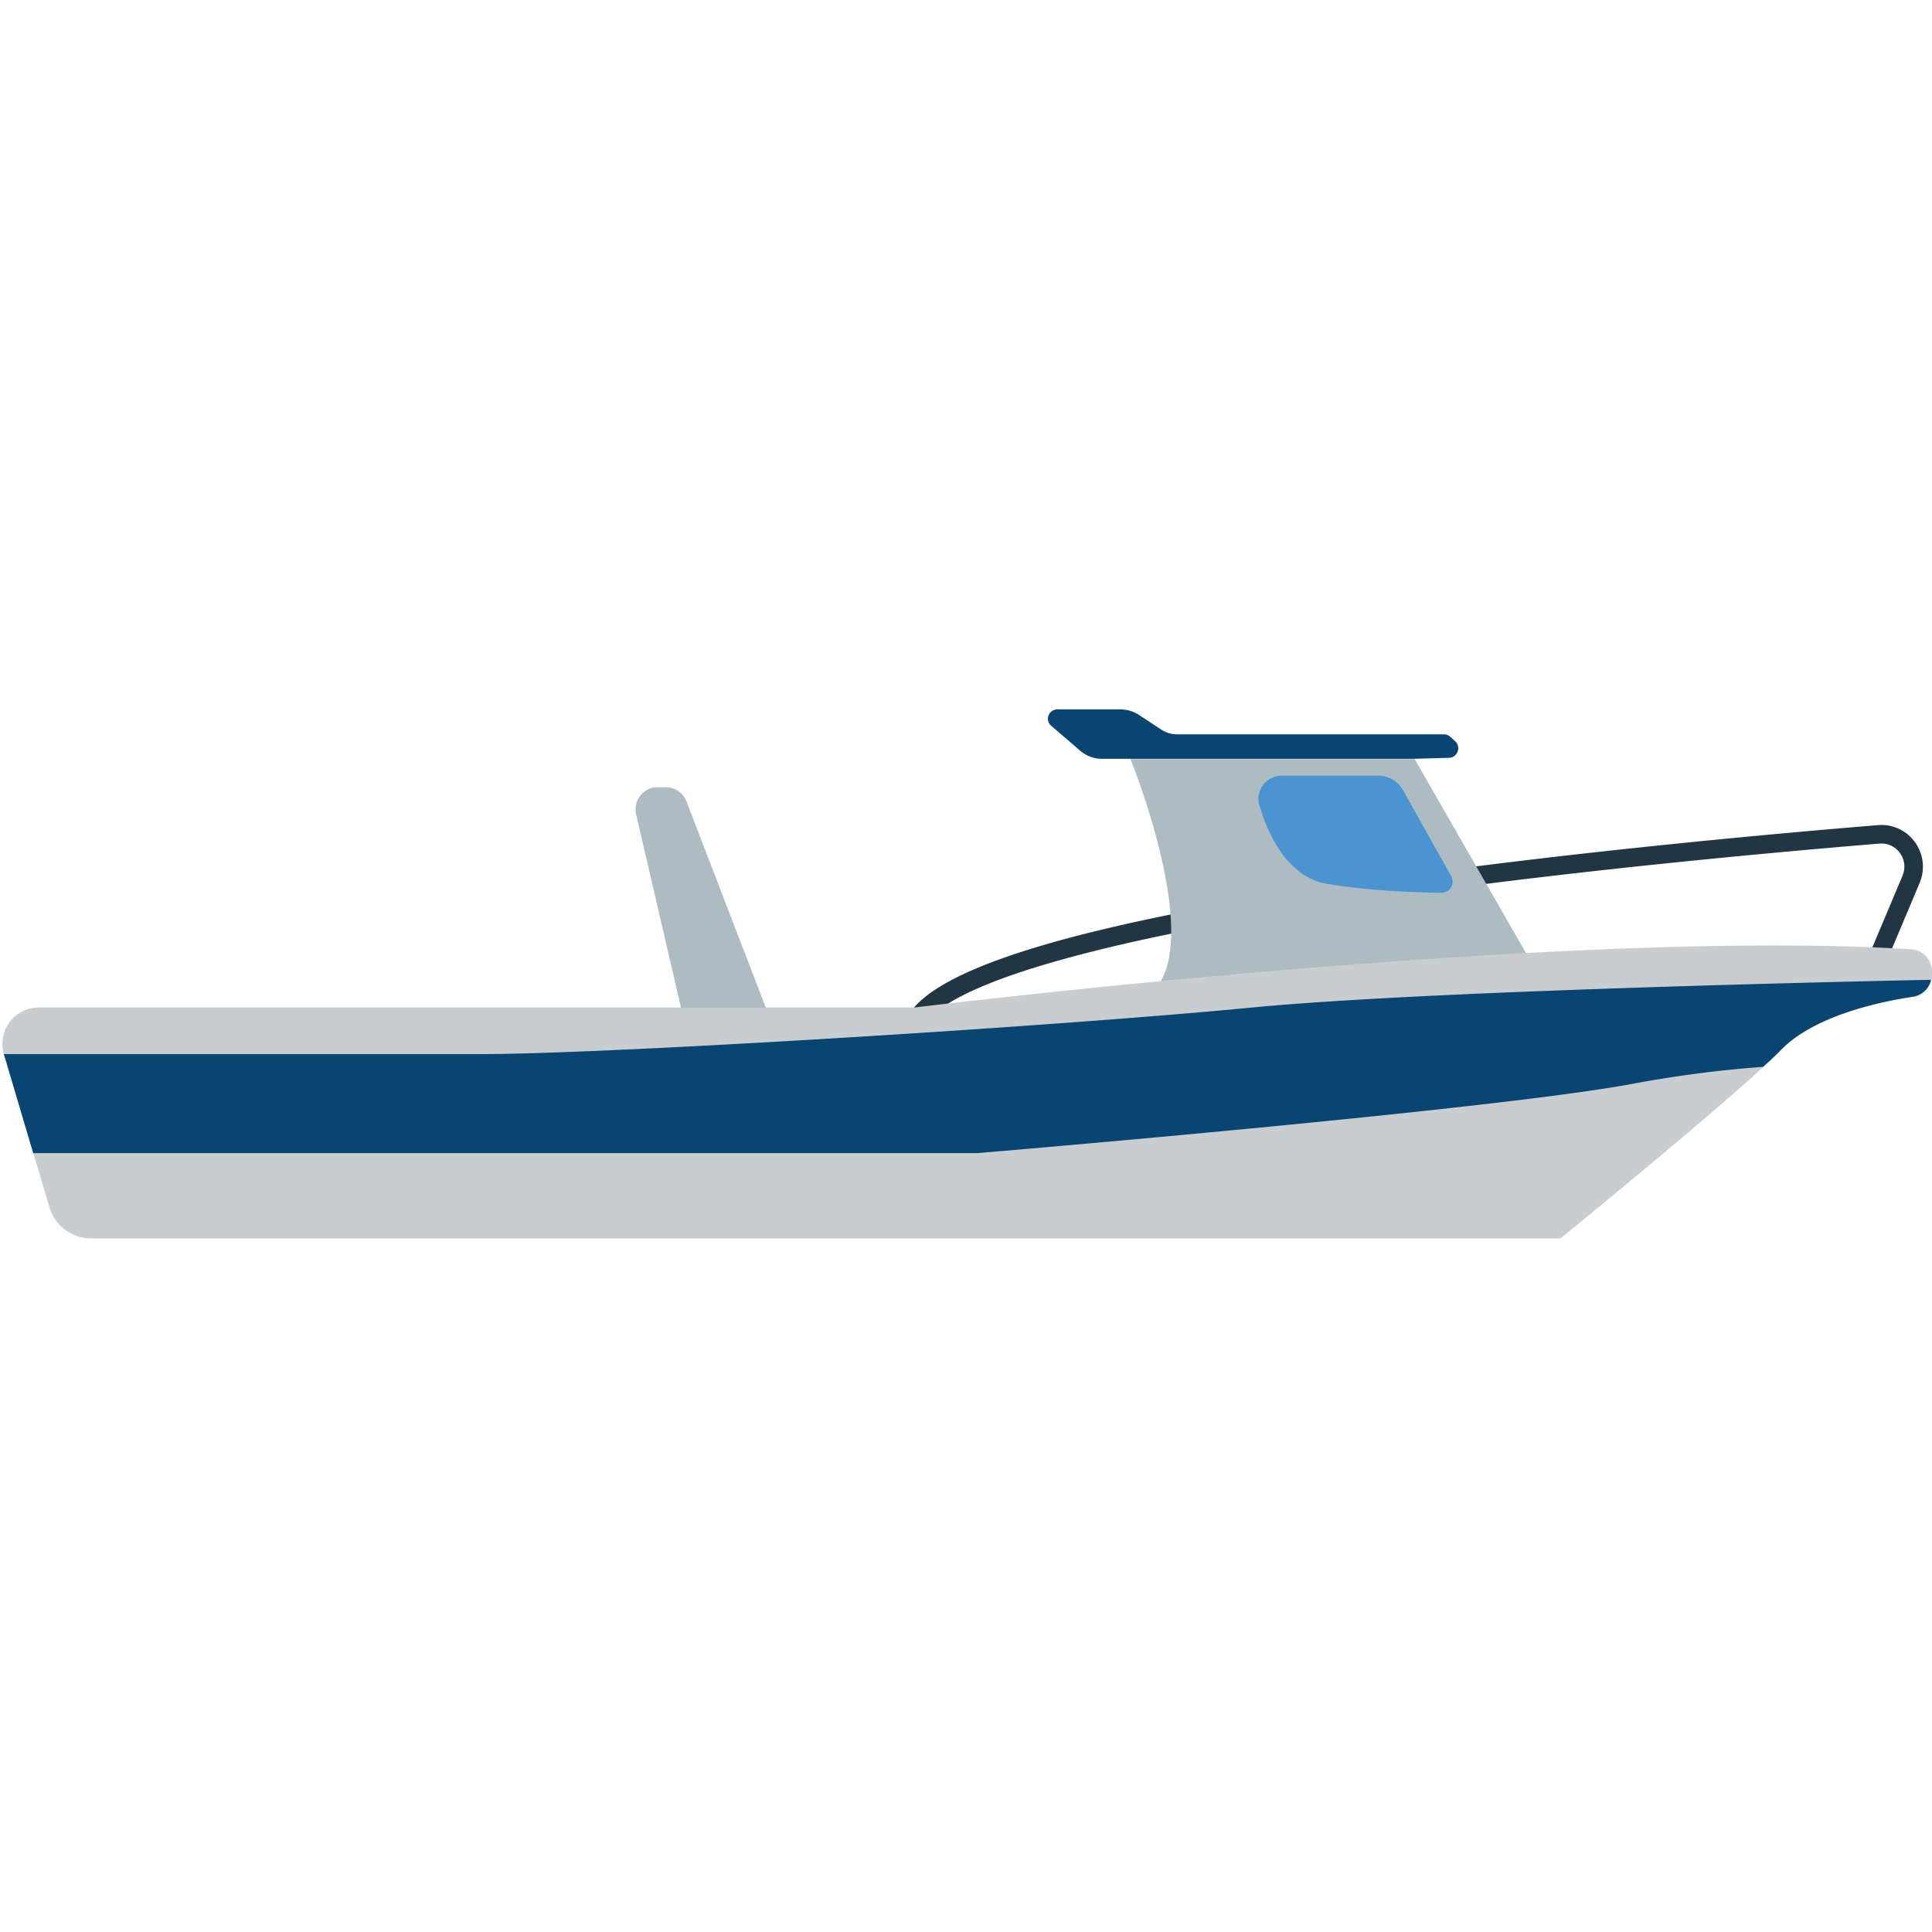 <svg xmlns="http://www.w3.org/2000/svg" width="120" height="120"><g fill="none"><path fill="#223542" d="M116.642 51.25c-5.654.465-20.241 1.736-33.458 3.735-16.59 2.51-25.387 5.22-26.881 8.288a.572.572 0 0 0 .262.775.51.51 0 0 0 .262.062.598.598 0 0 0 .523-.325c.74-1.503 5.084-4.478 26.018-7.654 13.171-1.999 27.728-3.269 33.366-3.734a1.42 1.42 0 0 1 1.279.589c.293.418.354.945.154 1.41l-2.172 5.159a.576.576 0 1 0 1.063.45l2.172-5.16a2.592 2.592 0 0 0-.293-2.54 2.549 2.549 0 0 0-2.295-1.054z"/><path fill="#ADBCC1" d="M70.213 47.145s4.73 11.589 1.263 14.563l23.307-2.51-6.917-12.053H70.213z"/><path fill="#084572" d="M90.1 45.782a.593.593 0 0 0-.416-.17h-16.56a1.79 1.79 0 0 1-1.016-.31l-1.371-.9a2.135 2.135 0 0 0-1.14-.34h-3.928c-.54 0-.786.682-.37 1.023l1.818 1.564c.37.31.832.48 1.31.48h19.44l2.14-.061c.509-.016.756-.636.401-1.007l-.308-.28z"/><path fill="#4994D1" d="M87.127 49.05a1.72 1.72 0 0 0-1.479-.867h-6.054c-.955 0-1.648.93-1.37 1.844.554 1.843 1.755 4.477 4.251 4.88 2.665.434 5.5.527 7.055.542a.69.69 0 0 0 .6-1.038l-3.003-5.36z"/><path fill="#C9CDD0" d="M118.737 58.966c-21.505-1.379-61.91 3.61-61.91 3.61H2.403c-1.51 0-2.588 1.456-2.157 2.913l2.82 9.481a2.71 2.71 0 0 0 2.603 1.953h91.255s10.922-8.893 13.772-11.76c2.095-2.107 6.162-2.959 8.149-3.253A1.352 1.352 0 0 0 120 60.562v-.232c0-.713-.555-1.317-1.263-1.364z"/><path fill="#ADBCC1" d="M41.36 48.896h-.523a1.37 1.37 0 0 0-1.325 1.689L42.3 62.592h5.269l-4.93-12.813a1.38 1.38 0 0 0-1.278-.883z"/><path fill="#084572" d="M29.838 65.473H.246v.016l1.818 6.135h58.398c.139 0 .277 0 .416-.016 2.773-.232 32.087-2.726 40.452-4.276a73.429 73.429 0 0 1 8.18-1.069c.462-.418.862-.79 1.155-1.1 2.095-2.107 6.162-2.959 8.149-3.253a1.368 1.368 0 0 0 1.124-1.054c-5.13.109-31.332.682-42.146 1.72-11.97 1.162-39.99 2.897-47.954 2.897z"/></g></svg>